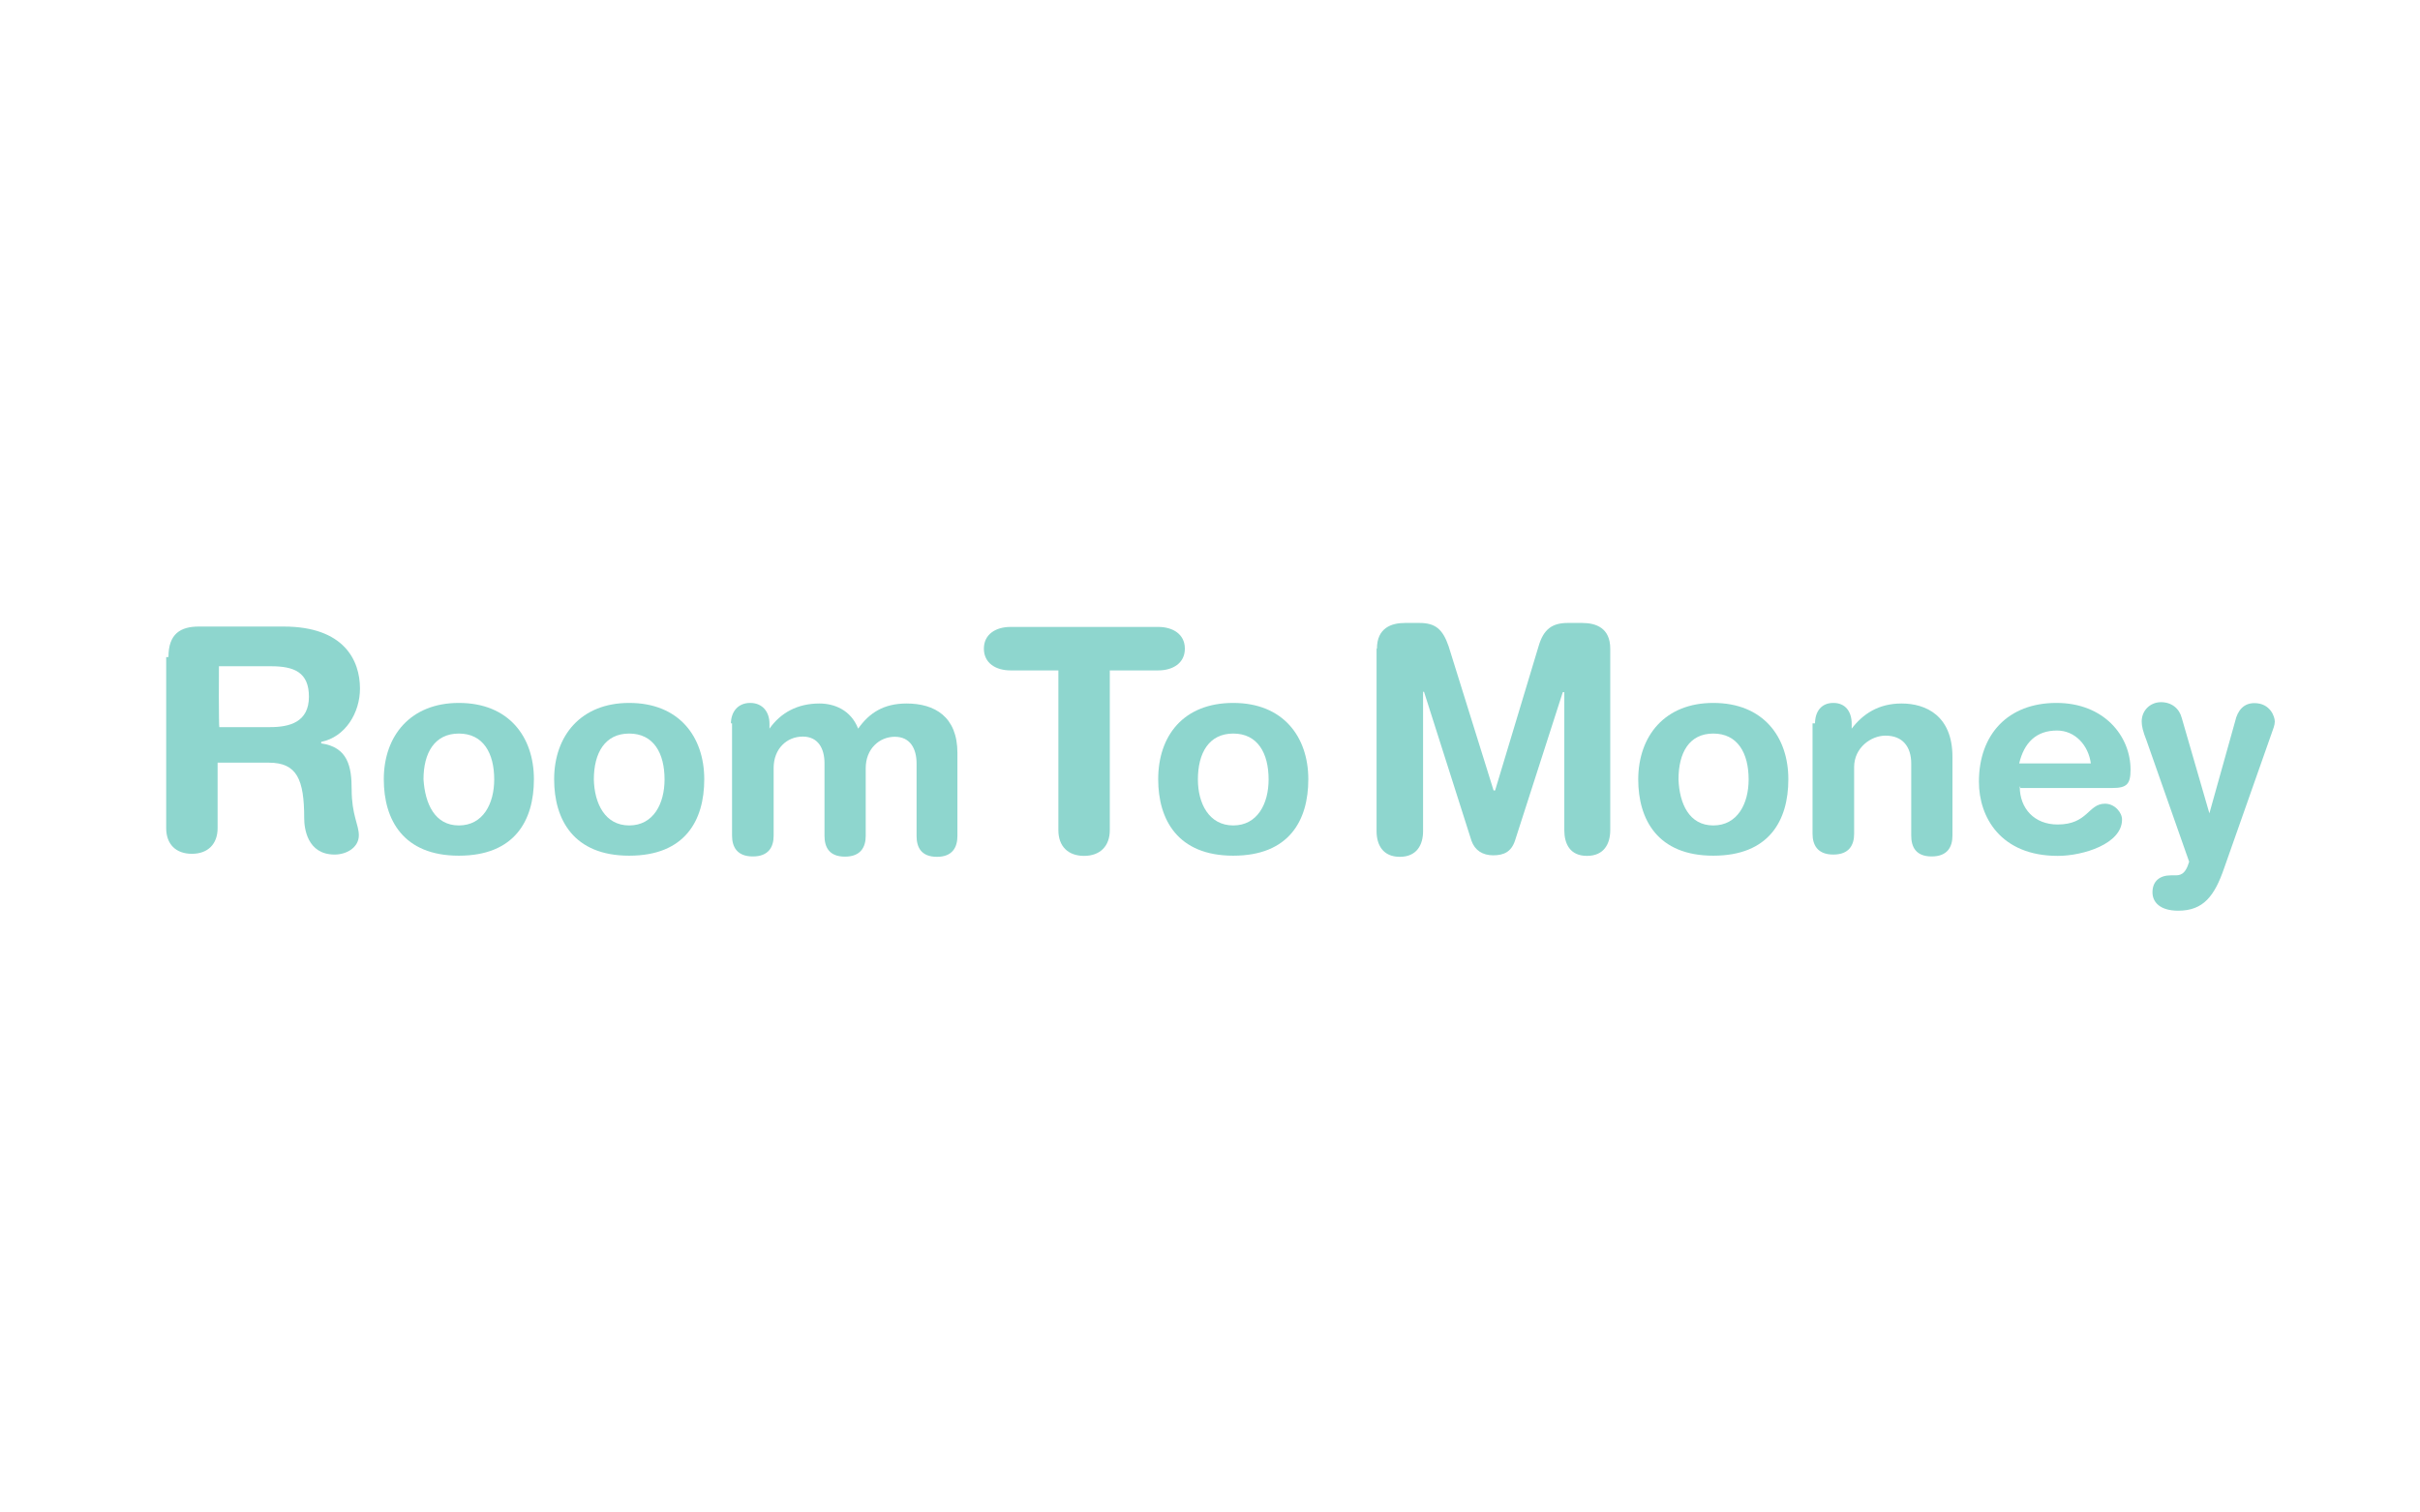 <?xml version="1.0" encoding="utf-8"?>
<!-- Generator: Adobe Illustrator 18.0.0, SVG Export Plug-In . SVG Version: 6.00 Build 0)  -->
<!DOCTYPE svg PUBLIC "-//W3C//DTD SVG 1.1//EN" "http://www.w3.org/Graphics/SVG/1.1/DTD/svg11.dtd">
<svg version="1.1" id="svg_logoType" xmlns="http://www.w3.org/2000/svg" xmlns:xlink="http://www.w3.org/1999/xlink" x="0px"
	 y="0px" viewBox="0 0 1280 800" enable-background="new 0 0 1280 800" xml:space="preserve">
<g>
	<path fill="#8ED6CE" d="M89.1,347.5c0-12.3,6.4-16.1,16.1-16.1H150c32,0,40.4,17.9,40.4,32.8c0,12.8-7.7,25.6-20.5,28.2v0.8
		c14.1,2,16.1,12.3,16.1,24.3c0,13.6,3.8,18.7,3.8,24.3c0,6.4-6.4,10.2-12.8,10.2c-14.6,0-16.1-14.1-16.1-19.2
		c0-20.5-3.8-29.4-18.7-29.4h-27.1V438c0,8.4-5.1,13.6-13.6,13.6s-13.6-5.1-13.6-13.6v-90.4L89.1,347.5L89.1,347.5z M116,384.6h26.9
		c10.2,0,20.5-2.6,20.5-16.1c0-12.8-7.7-16.1-20-16.1h-27.6C115.7,352.6,115.7,384.6,116,384.6z"/>
	<path fill="#8ED6CE" d="M242.7,371.8c26.4,0,39.7,17.9,39.7,40.4c0,21.8-10.2,40.4-39.7,40.4S203,433.5,203,412.2
		C203,389.2,217.1,371.8,242.7,371.8z M242.7,436.6c12.8,0,18.7-11.5,18.7-24.3c0-14.1-5.9-24.3-18.7-24.3S224,398.2,224,412.2
		C224.8,425,229.9,436.6,242.7,436.6z"/>
	<path fill="#8ED6CE" d="M332.8,371.8c26.4,0,39.7,17.9,39.7,40.4c0,21.8-10.2,40.4-39.7,40.4s-39.7-19.2-39.7-40.4
		C293.1,389.2,307.2,371.8,332.8,371.8z M332.8,436.6c12.8,0,18.7-11.5,18.7-24.3c0-14.1-5.9-24.3-18.7-24.3
		c-12.8,0-18.7,10.2-18.7,24.3C314.4,425,320,436.6,332.8,436.6z"/>
	<path fill="#8ED6CE" d="M386.6,382.8c0-6.4,3.8-11,10.2-11s10.2,4.6,10.2,11v2.6l0,0c5.9-8.4,14.8-13.3,26.4-13.3
		c7.7,0,16.6,3.3,20.5,13.3c5.9-8.4,13.6-13.3,25.6-13.3c14.8,0,26.9,6.9,26.9,26.1v44c0,5.9-2.6,11-10.8,11
		c-8.4,0-10.8-5.1-10.8-11v-38.4c0-7.7-3.3-14.1-11.5-14.1s-15.4,6.4-15.4,16.6v35.8c0,5.9-2.6,11-11,11s-10.8-5.1-10.8-11v-38.4
		c0-7.7-3.3-14.1-11.5-14.1c-8.4,0-15.4,6.4-15.4,16.6V442c0,5.9-2.6,11-11,11s-11-5.1-11-11v-59.4h-0.6V382.8z"/>
	<path fill="#8ED6CE" d="M560.1,354.6h-25.6c-7.7,0-14.1-3.8-14.1-11.5s6.4-11.5,14.1-11.5h78.1c7.7,0,14.1,3.8,14.1,11.5
		s-6.4,11.5-14.1,11.5H587v84.5c0,8.4-5.1,13.6-13.6,13.6s-13.6-5.1-13.6-13.6v-84.5H560.1z"/>
	<path fill="#8ED6CE" d="M652.3,371.8c26.4,0,39.7,17.9,39.7,40.4c0,21.8-10.2,40.4-39.7,40.4s-39.7-19.2-39.7-40.4
		C612.6,389.2,625.9,371.8,652.3,371.8z M652.3,436.6c12.8,0,18.7-11.5,18.7-24.3c0-14.1-5.9-24.3-18.7-24.3s-18.7,10.2-18.7,24.3
		C633.6,425,639.5,436.6,652.3,436.6z"/>
	<path fill="#8ED6CE" d="M728.3,343.1c0-11,7.7-13.6,14.8-13.6h7.7c8.4,0,12.3,3.3,15.4,12.3l23.8,76.3h0.8l23-76.3
		c2.6-9,7.2-12.3,15.4-12.3h7.7c7.2,0,14.8,2.6,14.8,13.6v96c0,7.2-3.3,13.6-12.3,13.6s-12-6.4-12-13.6v-73h-0.8l-25.3,78.6
		c-2,5.9-5.9,7.7-11.5,7.7s-9.7-2.6-11.5-7.7l-25.1-78.8h-0.5v73.7c0,7.2-3.3,13.6-12.3,13.6s-12.3-6.4-12.3-13.6v-96.5L728.3,343.1
		L728.3,343.1z"/>
	<path fill="#8ED6CE" d="M906.2,371.8c26.4,0,39.7,17.9,39.7,40.4c0,21.8-10.2,40.4-39.7,40.4s-39.7-19.2-39.7-40.4
		C866.6,389.2,880.6,371.8,906.2,371.8z M906.2,436.6c12.8,0,18.7-11.5,18.7-24.3c0-14.1-5.9-24.3-18.7-24.3s-18.4,10.2-18.4,24.3
		C888.3,425,893.4,436.6,906.2,436.6z"/>
	<path fill="#8ED6CE" d="M960,382.8c0-6.4,3.3-11,9.7-11s9.7,4.6,9.7,11v2.6l0,0c5.9-7.7,14.1-13.3,26.4-13.3
		c12.8,0,26.9,6.4,26.9,28.2V442c0,5.9-2.6,11-11,11s-10.8-5.1-10.8-11v-38.1c0-9-4.6-14.8-13.6-14.8c-7.7,0-16.6,6.4-16.6,16.6V441
		c0,5.9-2.6,11-11,11s-11-5.1-11-11v-58.4h1.3L960,382.8L960,382.8z"/>
	<path fill="#8ED6CE" d="M1068.3,416.1c0,11.5,7.7,20,20,20c16.1,0,16.1-11,25.1-11c5.1,0,9,4.6,9,8.4c0,12.8-20.5,19.2-34,19.2
		c-30.2,0-41.7-20.5-41.7-39.2c0-25.1,15.4-41.7,41-41.7c25.1,0,39.2,17.4,39.2,35.3c0,7.7-2,9.7-9.7,9.7h-48.6v-0.7H1068.3z
		 M1105.9,403.8c-1.3-9.7-8.4-17.4-17.9-17.4c-11,0-17.4,6.4-20,17.4H1105.9z"/>
	<path fill="#8ED6CE" d="M1168.6,430.2L1168.6,430.2l13.6-48.6c1.3-5.9,4.6-9.7,10.2-9.7c8.4,0,10.8,7.2,10.8,9.7c0,2-0.8,3.8-2,7.2
		l-24.8,70.4c-5.1,14.8-11,22.5-24.3,22.5c-9.7,0-13.6-4.6-13.6-9.7c0-5.9,3.8-9,9.7-9h2c2.6,0,5.6,0,7.7-7.2l-22.5-64
		c-2-5.1-2.6-7.7-2.6-10.2c0-5.9,4.6-10.2,10.2-10.2s9.7,3.3,11,8.4L1168.6,430.2z"/>
</g>
</svg>
